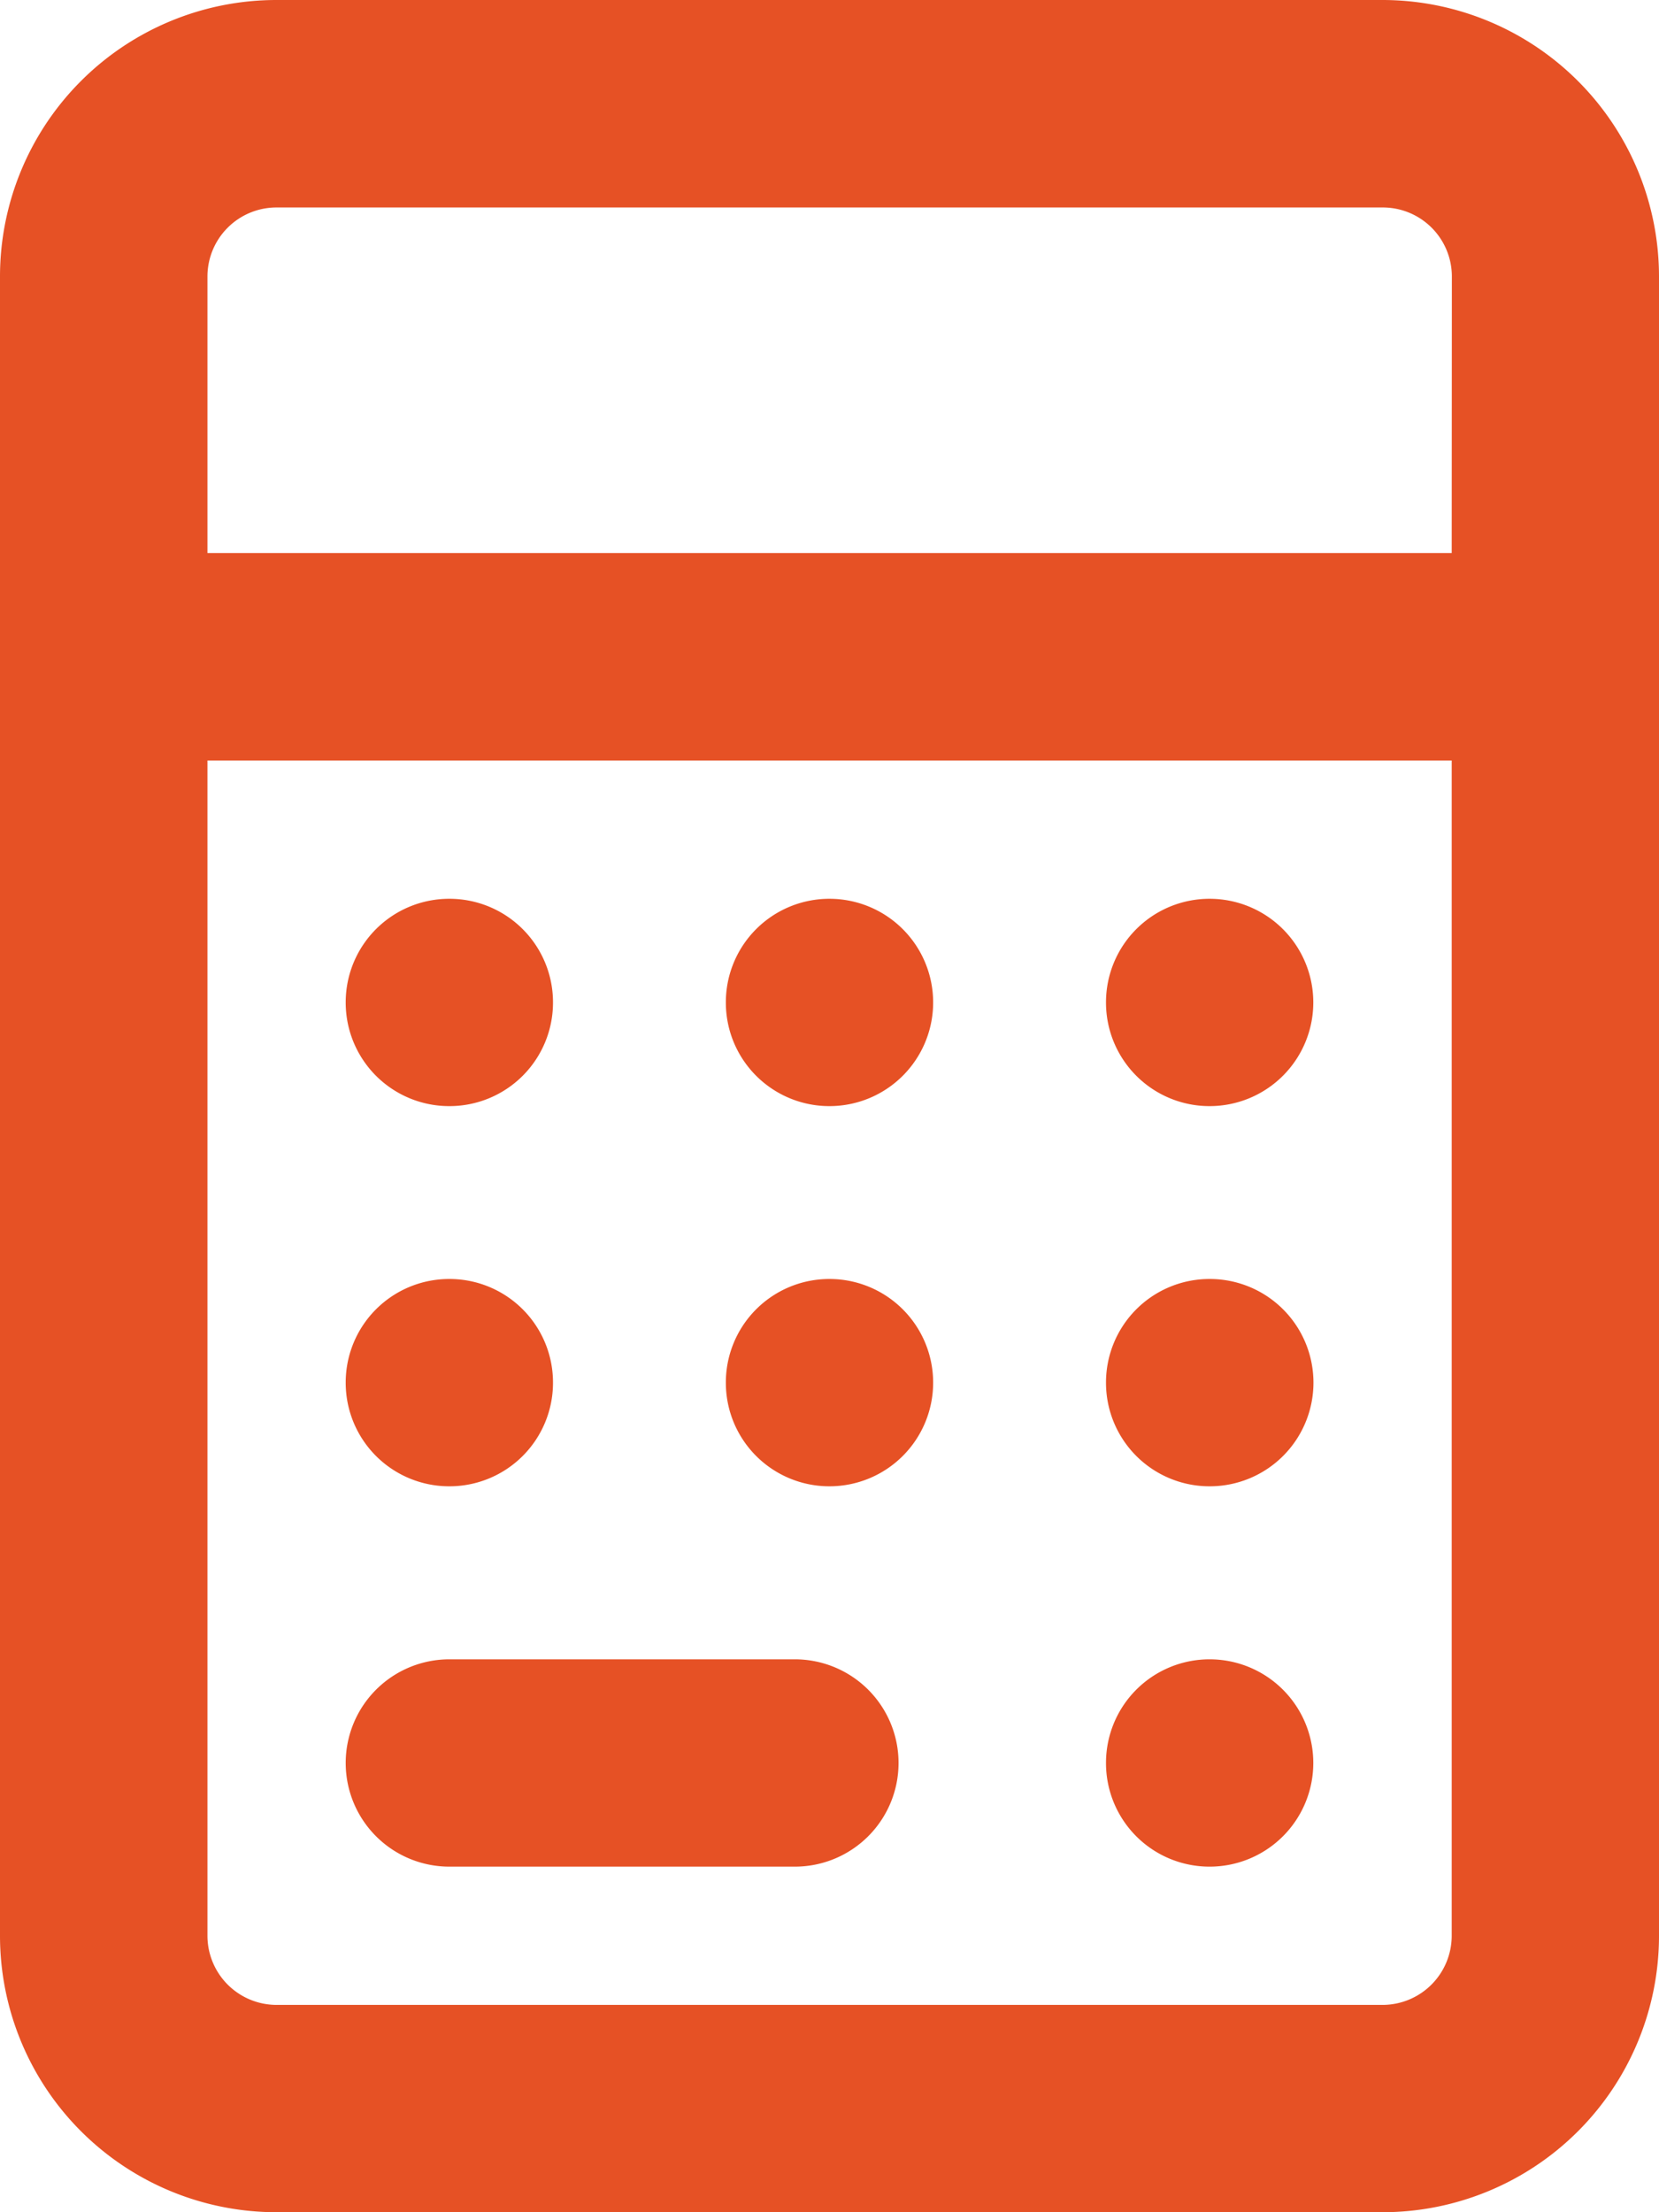 <svg xmlns="http://www.w3.org/2000/svg" width="10.5" height="14" viewBox="0 0 10.5 14">
  <path id="icon-calc" d="M5.25-2.844A.656.656,0,0,0,5.906-3.5a.656.656,0,0,0-.656-.656.655.655,0,0,0-.656.656A.655.655,0,0,0,5.25-2.844Zm0-2.406a.656.656,0,0,0,.656-.656.656.656,0,0,0-.656-.656.655.655,0,0,0-.656.656A.655.655,0,0,0,5.25-5.25ZM7.656-2.844A.656.656,0,0,0,8.313-3.5a.656.656,0,0,0-.656-.656A.655.655,0,0,0,7-3.5.655.655,0,0,0,7.656-2.844Zm0-2.406a.656.656,0,0,0,.656-.656.656.656,0,0,0-.656-.656A.655.655,0,0,0,7-5.906.655.655,0,0,0,7.656-5.25Zm0,4.813a.656.656,0,0,0,.656-.656.656.656,0,0,0-.656-.656A.655.655,0,0,0,7-1.094.655.655,0,0,0,7.656-.437Zm-4.812,0H5.031a.656.656,0,0,0,.656-.656.656.656,0,0,0-.656-.656H2.844a.656.656,0,0,0-.656.656A.656.656,0,0,0,2.844-.437ZM8.75-12.25h-7A1.75,1.75,0,0,0,0-10.5V0A1.75,1.75,0,0,0,1.75,1.75h7A1.75,1.75,0,0,0,10.5,0V-10.5A1.751,1.751,0,0,0,8.75-12.25ZM9.188,0A.438.438,0,0,1,8.75.438h-7A.438.438,0,0,1,1.313,0V-7.437H9.188Zm0-8.75H1.313V-10.5a.437.437,0,0,1,.438-.437h7a.437.437,0,0,1,.438.438ZM2.844-5.25A.655.655,0,0,0,3.5-5.906a.655.655,0,0,0-.656-.656.655.655,0,0,0-.656.656.655.655,0,0,0,.656.656Zm0,2.406A.655.655,0,0,0,3.5-3.5a.655.655,0,0,0-.656-.656.655.655,0,0,0-.656.656.655.655,0,0,0,.656.656Z" transform="translate(0 12.25)" fill="#e65125"/>
</svg>
